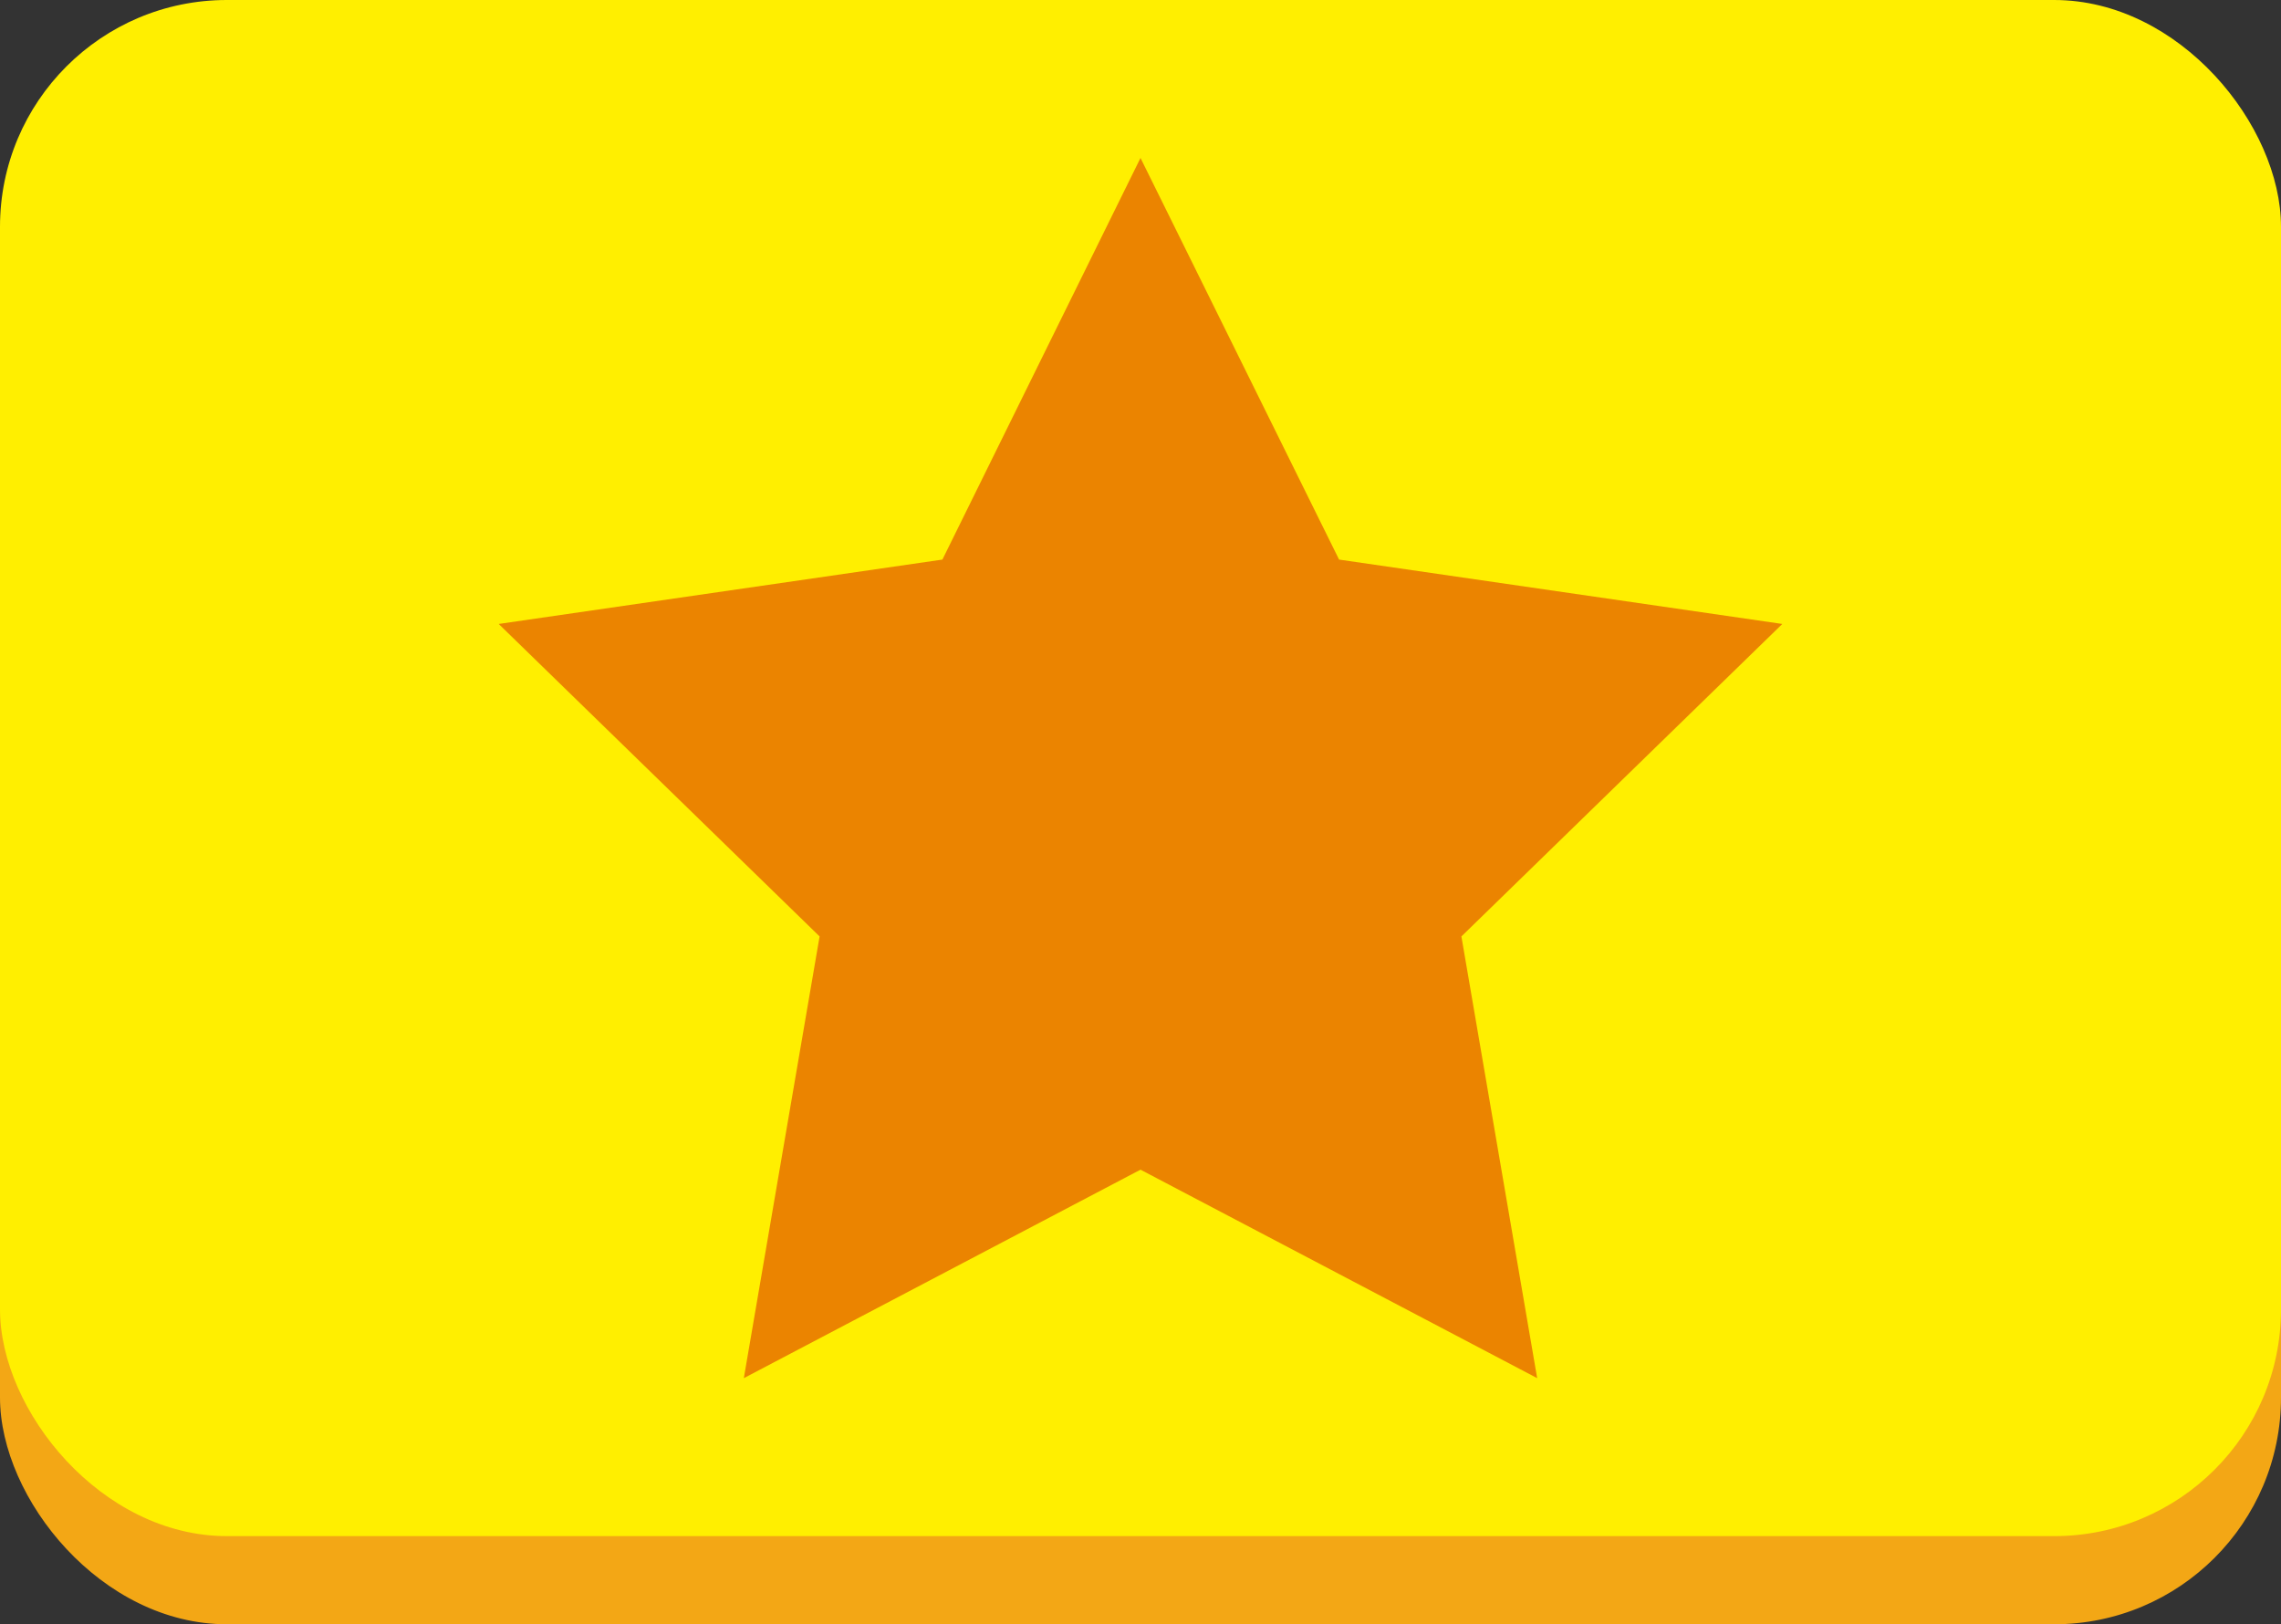 <svg xmlns="http://www.w3.org/2000/svg" viewBox="0 0 46.06 32.8"><rect x="0" y="0" width="46.06" height="32.8" fill="#333333" stroke="none"/><defs><style>.a{fill:#f3a715;}.b{fill:#ffef00;}.c{fill:#eb8400;}</style></defs><title>アセット 3</title><rect class="a" y="1.78" width="46.06" height="31.02" rx="4.58" ry="4.58"/><rect class="b" width="46.06" height="31.02" rx="4.58" ry="4.58"/><polygon class="c" points="23.03 3.19 27.04 11.3 35.99 12.6 29.51 18.91 31.04 27.83 23.03 23.62 15.02 27.83 16.55 18.91 10.07 12.6 19.03 11.3 23.03 3.19"/></svg>